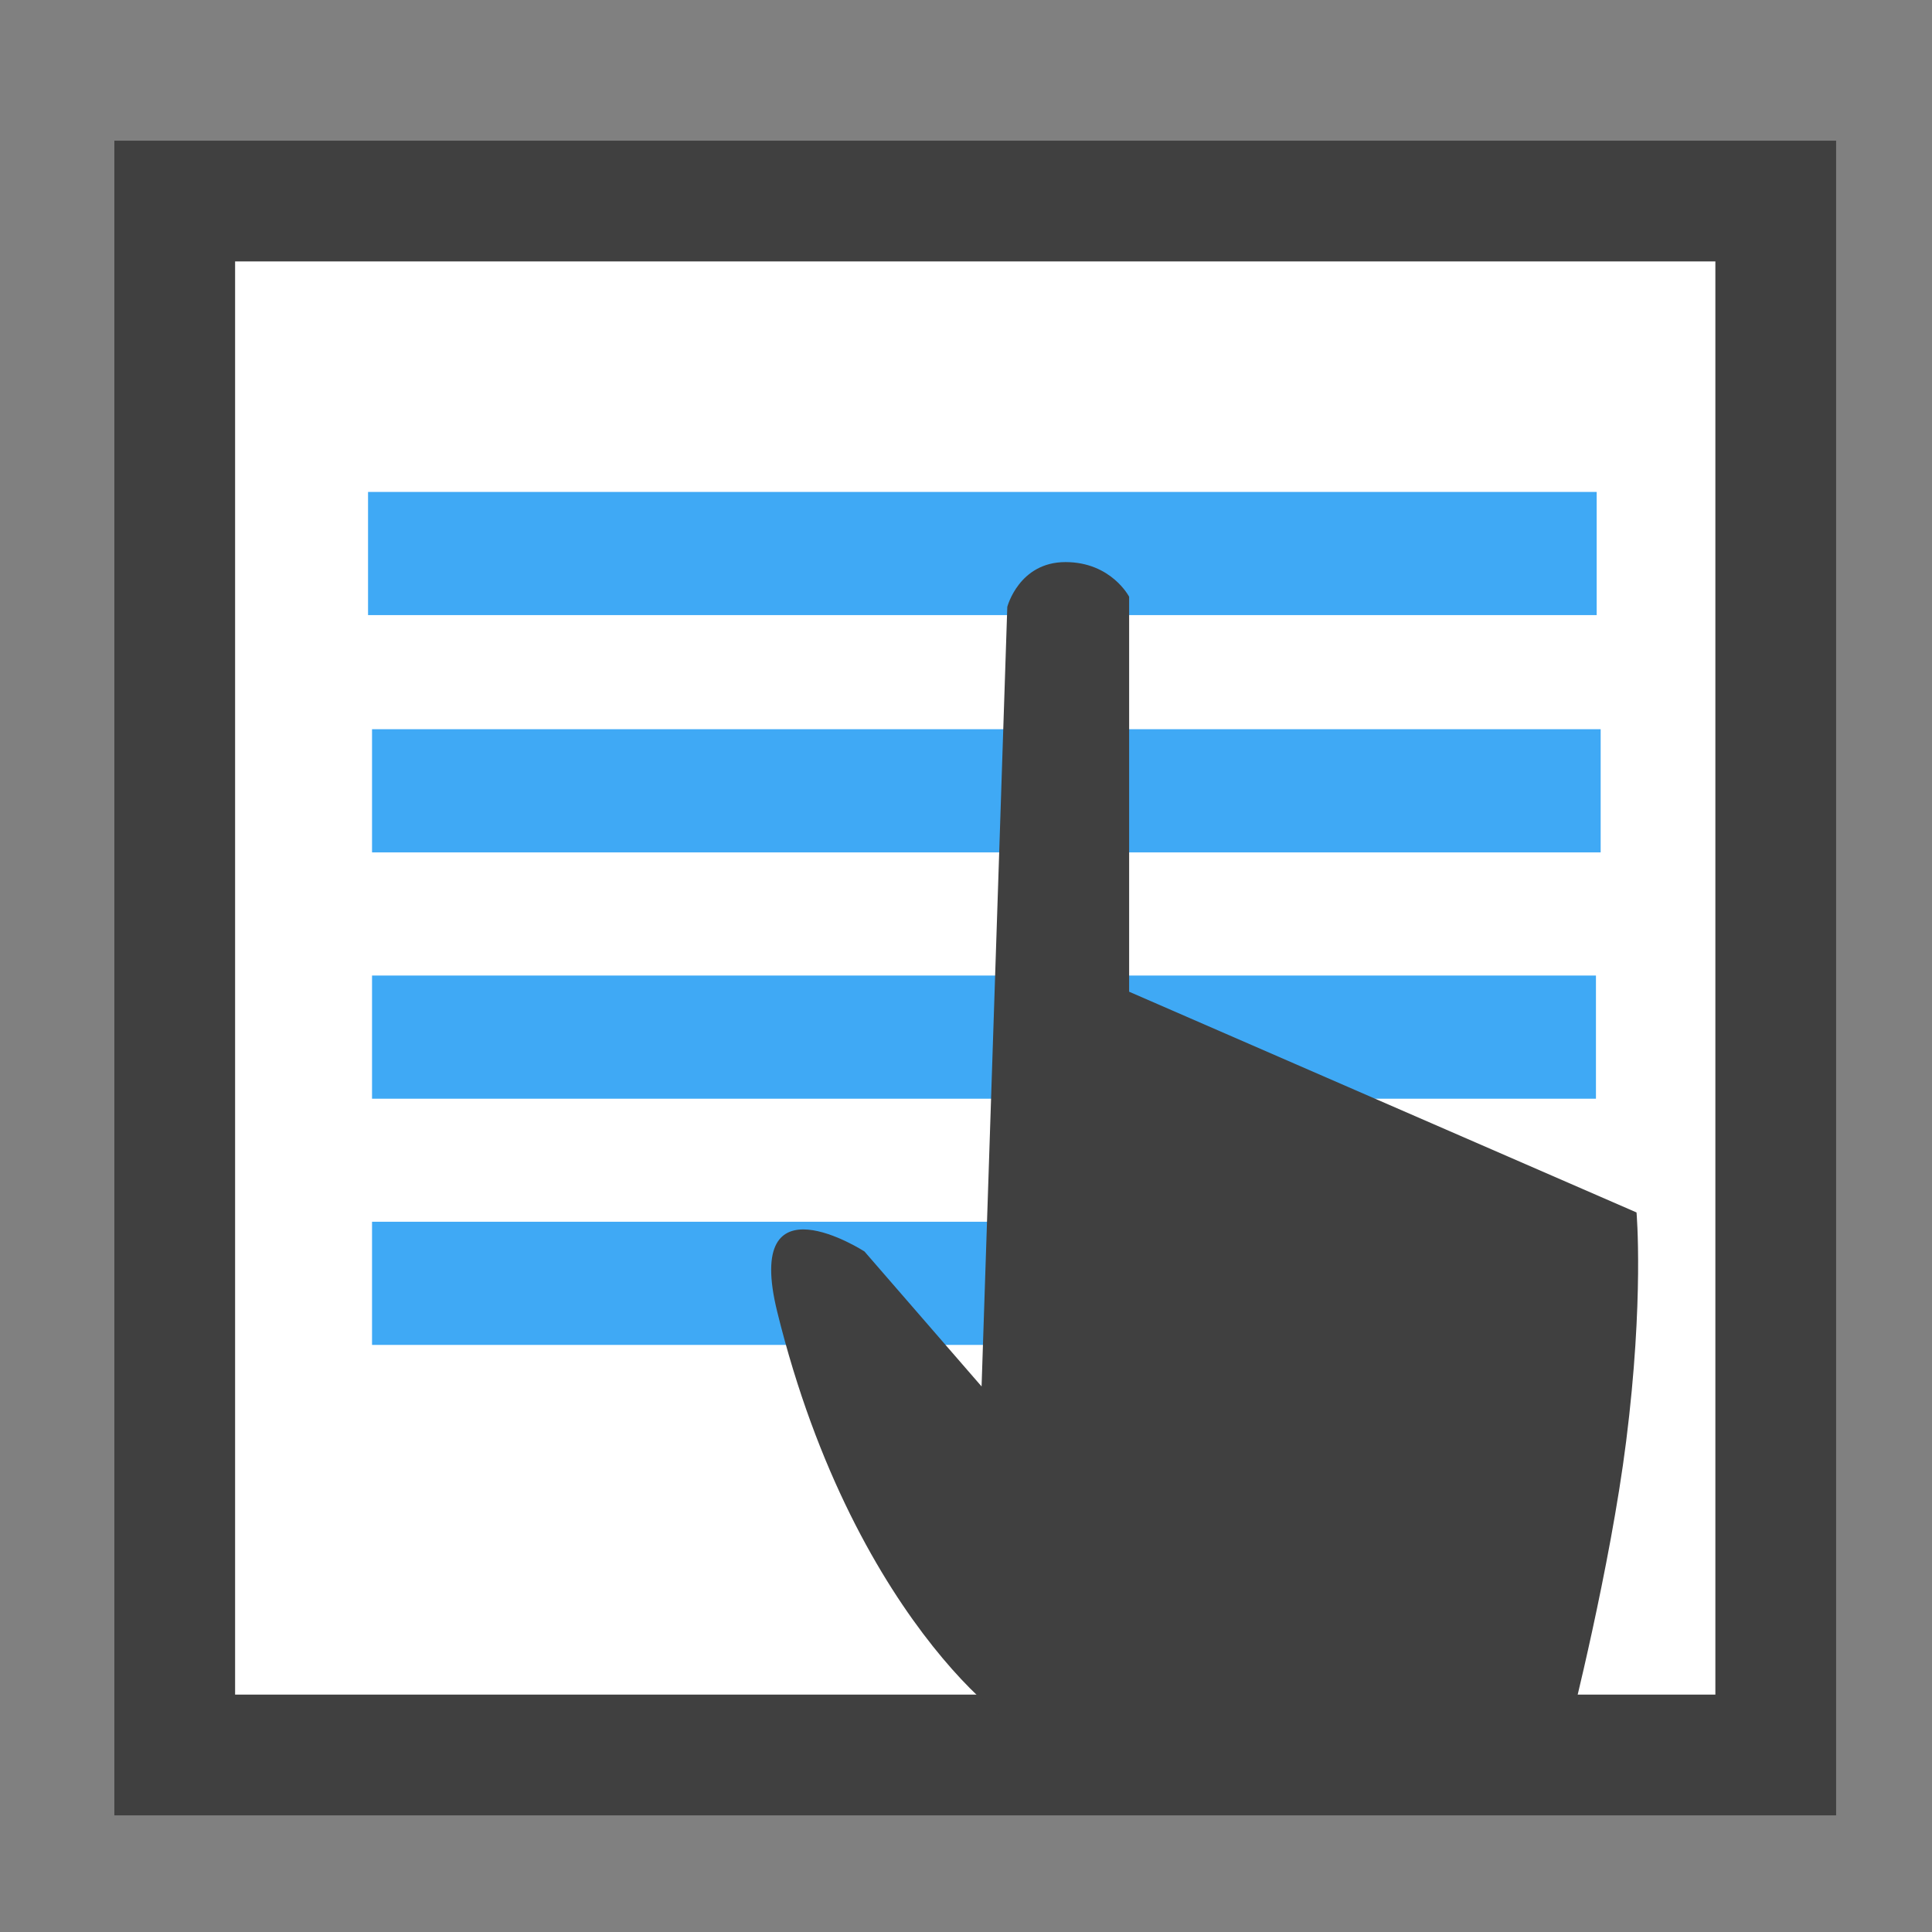 <?xml version="1.0" standalone="no"?><!DOCTYPE svg PUBLIC "-//W3C//DTD SVG 1.1//EN" "http://www.w3.org/Graphics/SVG/1.1/DTD/svg11.dtd"><svg width="100%" height="100%" viewBox="0 0 16 16" version="1.1" xmlns="http://www.w3.org/2000/svg" xmlns:xlink="http://www.w3.org/1999/xlink" xml:space="preserve" style="fill-rule:evenodd;clip-rule:evenodd;stroke-miterlimit:10;"><rect x="0" y="0" width="16" height="16" fill="#808080" stroke="none"/><g id="Layer 2"><rect x="1.447" y="1.665" width="13.259" height="12.869" style="fill:#fff;fill-rule:nonzero;stroke-width:1px;stroke:#404040;"/><g><g></g></g><rect x="3.081" y="8.079" width="10.136" height="1.02" style="fill:#3fa9f5;fill-rule:nonzero;"/><g><g></g></g><rect x="3.081" y="6.039" width="10.175" height="1.02" style="fill:#3fa9f5;fill-rule:nonzero;"/><rect x="3.048" y="4.074" width="10.175" height="1.02" style="fill:#3fa9f5;fill-rule:nonzero;"/><g><g></g></g><rect x="3.081" y="10.118" width="10.131" height="1.02" style="fill:#3fa9f5;fill-rule:nonzero;"/><path d="M9.351,8.213l0,-3.271c0,0 -0.148,-0.287 -0.527,-0.287c-0.386,0 -0.482,0.371 -0.482,0.371l-0.213,6.456l-0.97,-1.118c0,0 -1.006,-0.649 -0.722,0.501c0.652,2.645 2.113,3.604 2.022,3.415l4.547,0c0,0 0.328,-1.29 0.461,-2.343c0.149,-1.181 0.086,-1.896 0.086,-1.896l-4.202,-1.828Z" style="fill:#404040;fill-rule:nonzero;"/></g></svg>